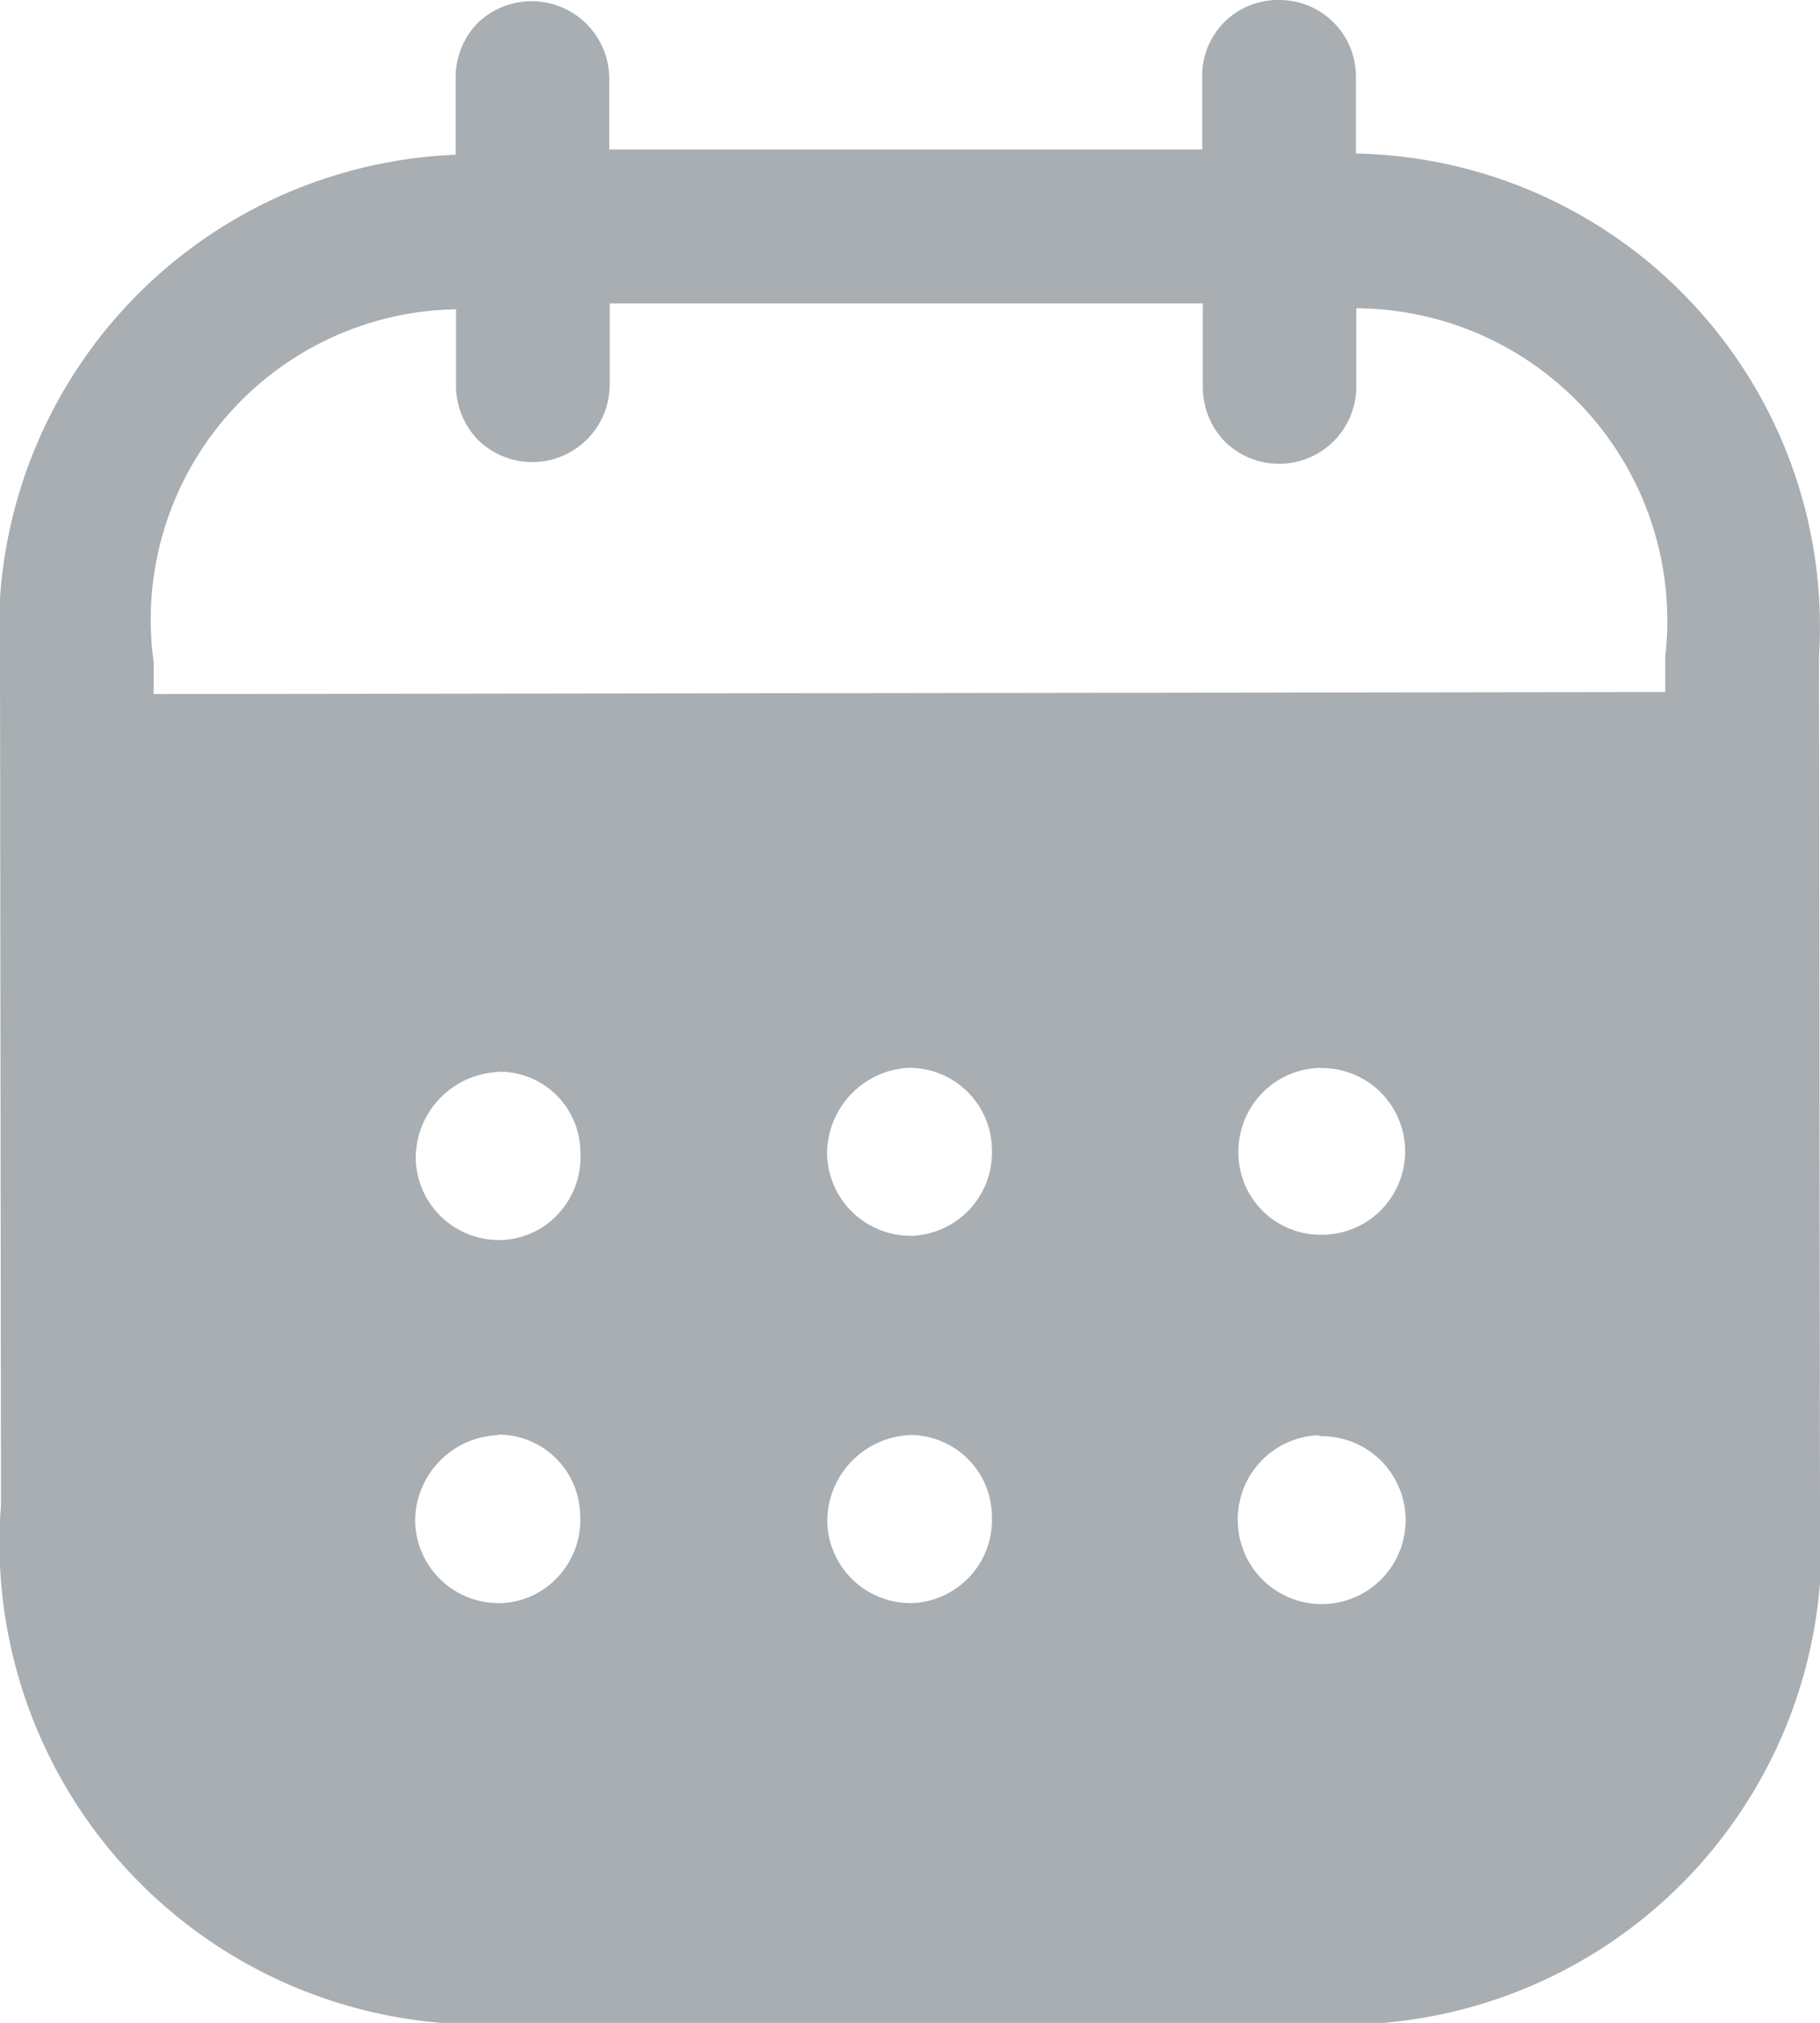 <svg xmlns="http://www.w3.org/2000/svg" width="9" height="10" viewBox="0 0 9 10">
  <g id="Calendar" transform="translate(0 0)">
    <path id="Calendar-2" data-name="Calendar" d="M2.576,10h0A2.38,2.38,0,0,1,.005,7.439L0,3.276A2.353,2.353,0,0,1,2.253.765V.391A.385.385,0,0,1,2.362.114.384.384,0,0,1,3.013.39V.739l2.932,0V.385A.374.374,0,0,1,6.325,0a.378.378,0,0,1,.38.384V.759A2.339,2.339,0,0,1,8.995,3.245L9,7.457A2.368,2.368,0,0,1,6.436,10ZM6.521,7.095h0a.416.416,0,0,0-.4.426A.415.415,0,1,0,6.526,7.1Zm-4.063,0h0a.426.426,0,0,0-.405.43.413.413,0,0,0,.408.4H2.48a.4.4,0,0,0,.282-.133.41.41,0,0,0,.107-.3.405.405,0,0,0-.408-.4Zm2.033,0h0a.427.427,0,0,0-.4.43.412.412,0,0,0,.407.4h.017a.412.412,0,0,0,.39-.431.405.405,0,0,0-.409-.4ZM2.456,5.3h0a.426.426,0,0,0-.4.43.411.411,0,0,0,.406.4h.02a.4.4,0,0,0,.281-.132.411.411,0,0,0,.107-.3.4.4,0,0,0-.408-.4ZM4.49,5.279a.426.426,0,0,0-.4.43.413.413,0,0,0,.408.4h.017a.412.412,0,0,0,.39-.43A.408.408,0,0,0,4.49,5.279Zm2.034,0h0a.414.414,0,0,0-.4.419v.006a.406.406,0,0,0,.41.4h.01a.412.412,0,0,0-.015-.824ZM2.254,1.529h0A1.535,1.535,0,0,0,.76,3.275v.156l7.475-.01V3.245A1.545,1.545,0,0,0,6.707,1.524v.384a.382.382,0,0,1-.651.274.387.387,0,0,1-.108-.273V1.5l-2.933,0v.4a.383.383,0,0,1-.652.274.387.387,0,0,1-.108-.273V1.529Z" transform="translate(0 0)" fill="#a9aeb2"/>
  </g>
</svg>
